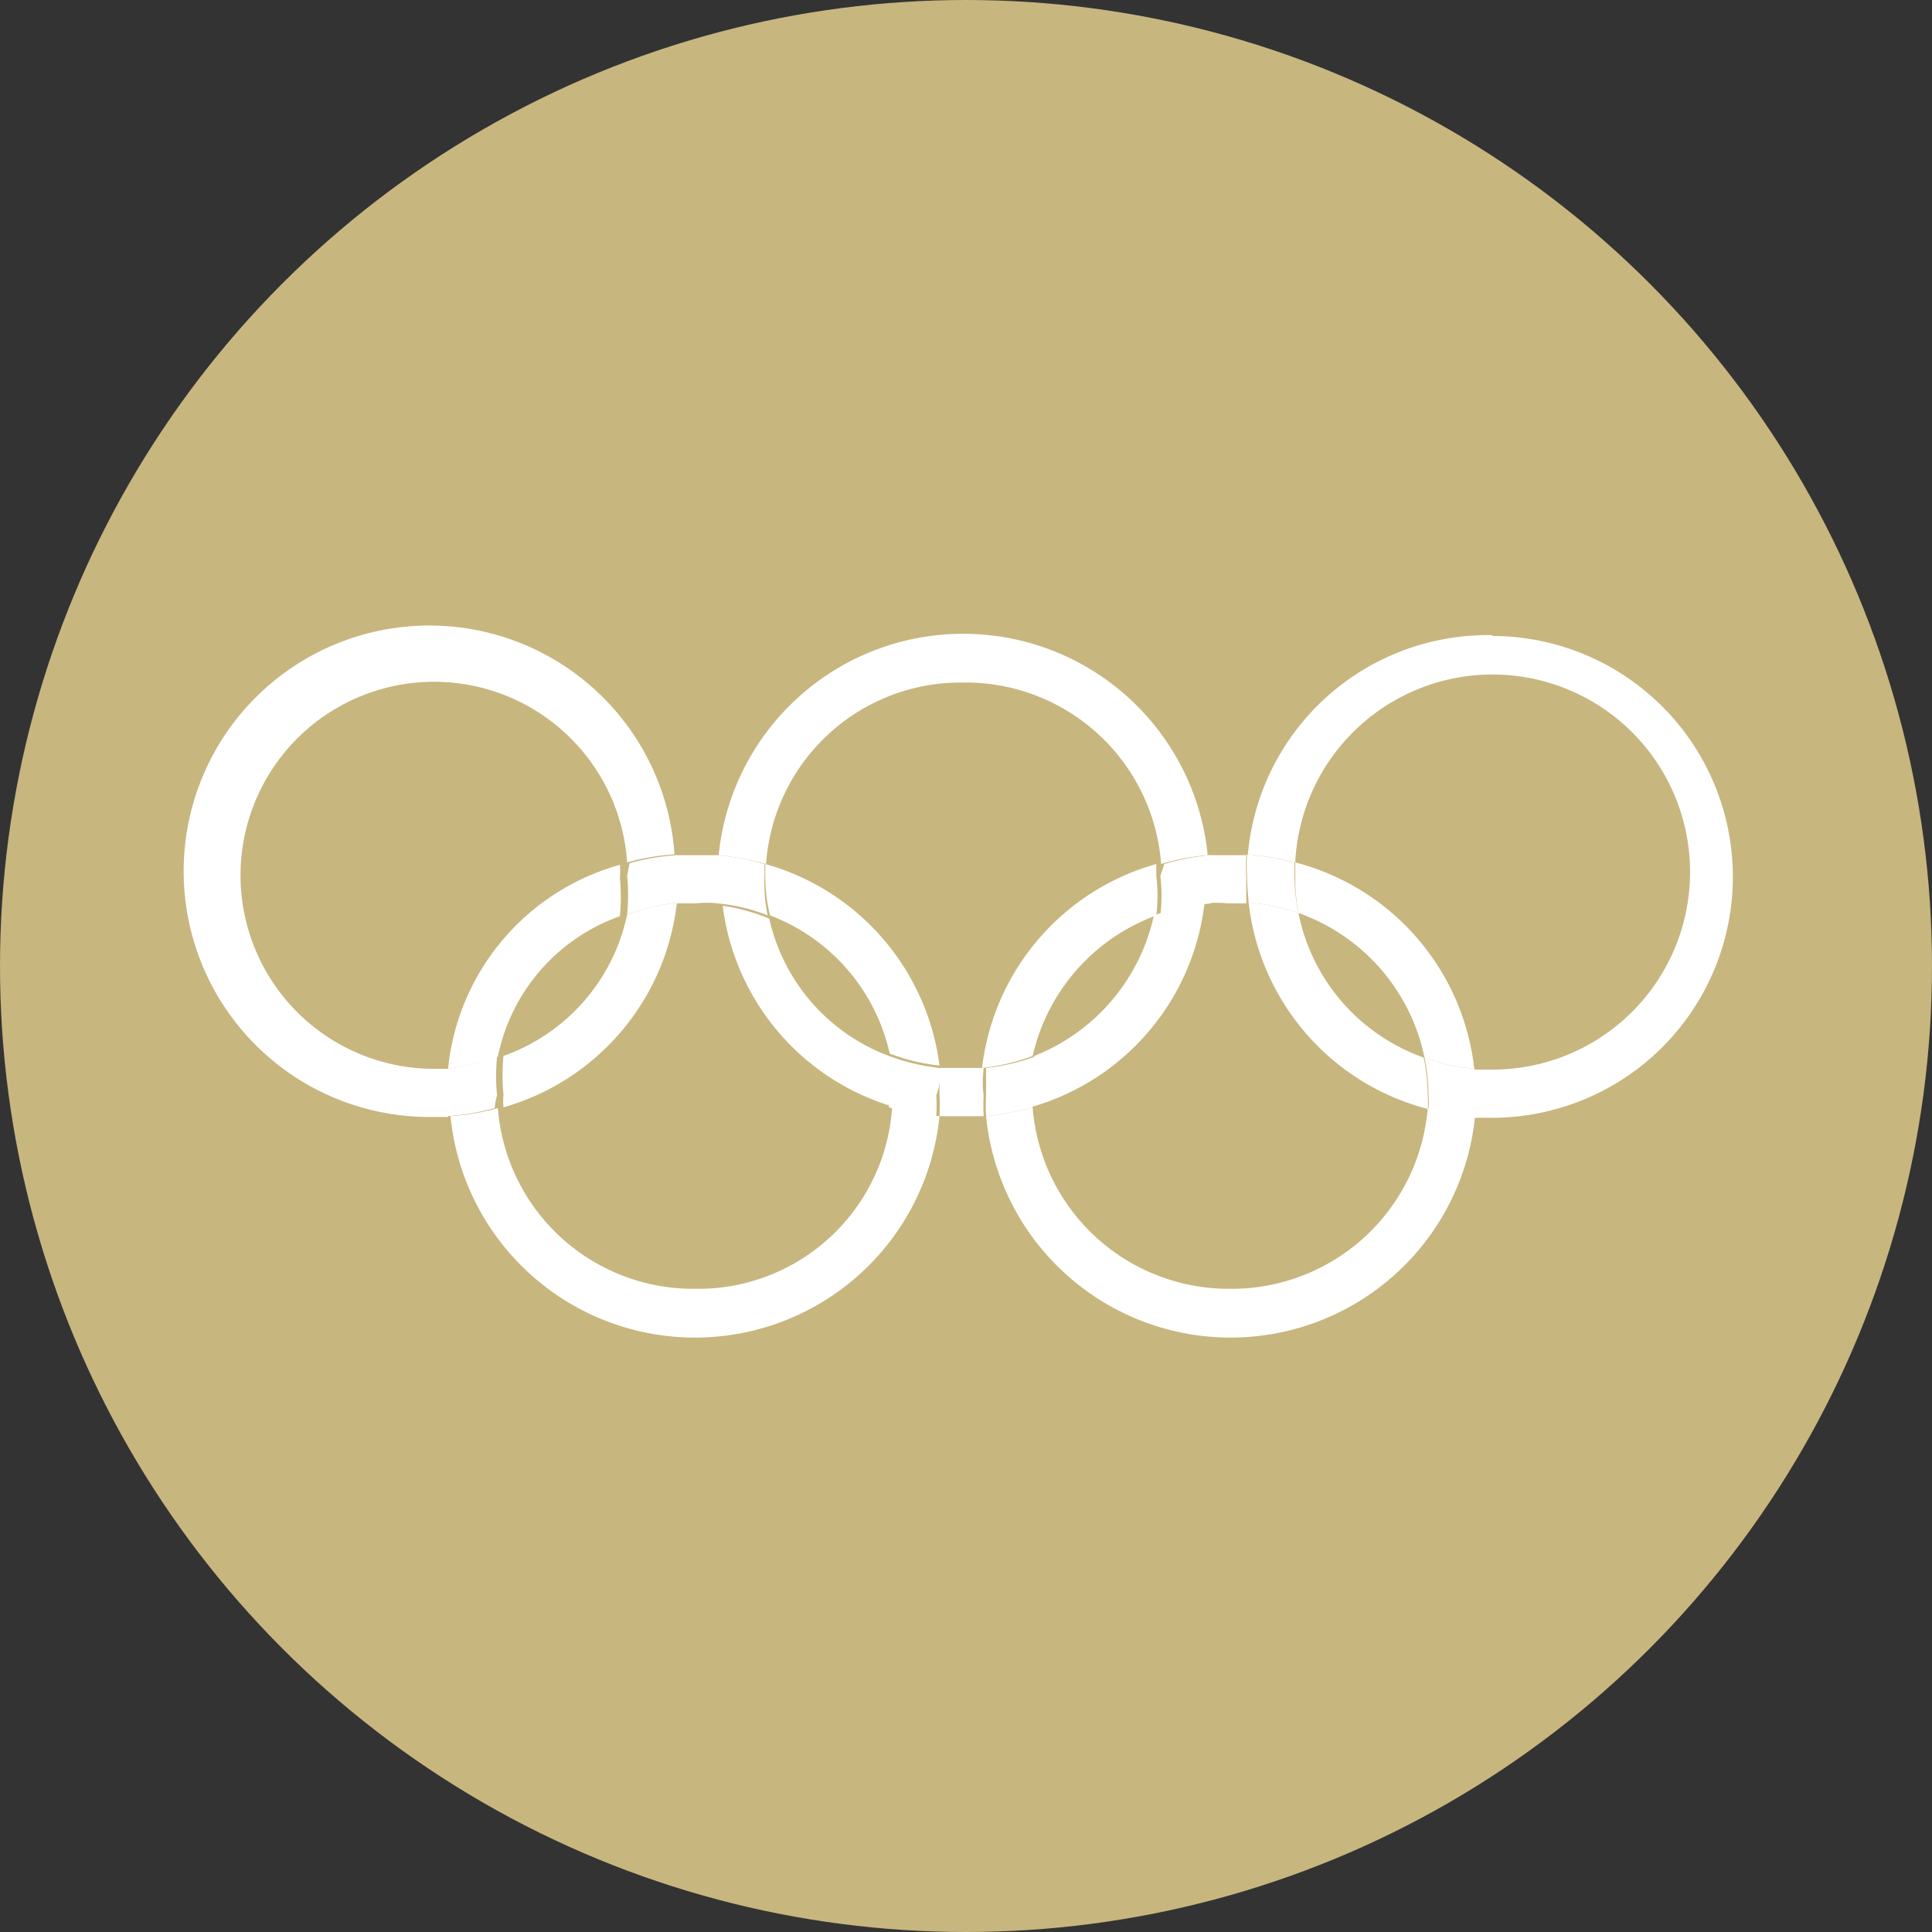 <svg xmlns="http://www.w3.org/2000/svg" viewBox="0 0 24.06 24.06">
  <rect x="0" y="0" width="24.06" height="24.06" fill="#333333" stroke="none"/>
  <defs>
    <style>
      .cls-1 {
        fill: #c8b67f;
      }

      .cls-2 {
        fill: #fff;
      }
    </style>
  </defs>
  <title>medaglia-olimpiadi</title>
  <g id="Livello_2" data-name="Livello 2">
    <g id="Livello_1-2" data-name="Livello 1">
      <g>
        <circle class="cls-1" cx="12.03" cy="12.03" r="12.03"/>
        <g>
          <path class="cls-2" d="M6.27,13.15a2.44,2.44,0,0,0,0,.48.86.86,0,0,0,0,.16,3,3,0,0,0,2.16-2.55,3,3,0,0,0-.62.15A2.39,2.39,0,0,1,6.27,13.15Z"/>
          <path class="cls-2" d="M5.59,13.31H5.35a2.41,2.41,0,1,1,2.46-2.57,2.8,2.8,0,0,1,.59-.1,3.06,3.06,0,1,0-3.05,3.27l.23,0c0-.08,0-.17,0-.26S5.58,13.42,5.59,13.31Z"/>
          <path class="cls-2" d="M7.72,11.41a2.61,2.61,0,0,0,0-.48.86.86,0,0,0,0-.16,2.94,2.94,0,0,0-2.14,2.54,3.3,3.3,0,0,0,.62-.15A2.35,2.35,0,0,1,7.72,11.41Z"/>
          <path class="cls-2" d="M6.19,13.64a2.44,2.44,0,0,1,0-.48,3.3,3.3,0,0,1-.62.15,1.83,1.83,0,0,0,0,.33,2.17,2.17,0,0,0,0,.26,2.91,2.91,0,0,0,.59-.1A.92.92,0,0,1,6.19,13.64Z"/>
          <path class="cls-2" d="M7.81,10.91a2.45,2.45,0,0,1,0,.48,3,3,0,0,1,.62-.15c0-.11,0-.22,0-.33s0-.18,0-.26a2.8,2.8,0,0,0-.59.1Z"/>
          <path class="cls-2" d="M11.7,13.3l.29,0"/>
          <path class="cls-2" d="M12,8.5a2.44,2.44,0,0,1,2.46,2.26,2.83,2.83,0,0,1,.58-.11,3.06,3.06,0,0,0-6.09,0,3.63,3.63,0,0,1,.59.11A2.43,2.43,0,0,1,12,8.5Z"/>
          <path class="cls-2" d="M15,11.25a2.63,2.63,0,0,0-.63.15,2.44,2.44,0,0,1-1.49,1.75,2.54,2.54,0,0,0-.05.49v.15A3,3,0,0,0,15,11.25Z"/>
          <path class="cls-2" d="M12.25,13.3l-.26,0-.29,0c0,.11,0,.22,0,.34a2.26,2.26,0,0,1,0,.26l.29,0,.26,0a2.28,2.28,0,0,1,0-.26C12.23,13.52,12.24,13.41,12.25,13.3Z"/>
          <path class="cls-2" d="M11.07,13.15a2.38,2.38,0,0,1-1.49-1.71A2.45,2.45,0,0,0,9,11.28a3,3,0,0,0,2.15,2.51.76.76,0,0,0,0-.15A2.54,2.54,0,0,0,11.07,13.15Z"/>
          <path class="cls-2" d="M16.17,11.37a2.63,2.63,0,0,0-.62-.13,3,3,0,0,0,2.23,2.57,1,1,0,0,0,0-.17,2.42,2.42,0,0,0-.05-.47A2.41,2.41,0,0,1,16.17,11.37Z"/>
          <path class="cls-2" d="M18.59,7.91a3,3,0,0,0-3.05,2.73,3.83,3.83,0,0,1,.59.1,2.46,2.46,0,1,1,2.46,2.58h-.23a1.83,1.83,0,0,1,0,.33,2.44,2.44,0,0,1,0,.27h.22a3,3,0,1,0,0-6Z"/>
          <path class="cls-2" d="M8.94,10.65l-.28,0H8.42a2.45,2.45,0,0,1,0,.27c0,.11,0,.22,0,.33h.24a1.46,1.46,0,0,1,.29,0c0-.11,0-.23,0-.34A2.17,2.17,0,0,1,8.94,10.65Z"/>
          <path class="cls-2" d="M8.66,16.05A2.44,2.44,0,0,1,6.2,13.8a2.91,2.91,0,0,1-.59.1,3.06,3.06,0,0,0,6.09,0,2.93,2.93,0,0,1-.59-.11A2.42,2.42,0,0,1,8.66,16.05Z"/>
          <path class="cls-2" d="M9.53,10.76c0,.05,0,.1,0,.15a2,2,0,0,0,.06.49,2.4,2.4,0,0,1,1.49,1.72,2.45,2.45,0,0,0,.62.15A3,3,0,0,0,9.53,10.76Z"/>
          <path class="cls-2" d="M11.7,13.3a2.63,2.63,0,0,1-.63-.15,2.54,2.54,0,0,1,0,.49.76.76,0,0,1,0,.15,2.93,2.93,0,0,0,.59.11,2.26,2.26,0,0,0,0-.26C11.71,13.52,11.71,13.41,11.7,13.3Z"/>
          <path class="cls-2" d="M9.52,10.91c0-.05,0-.1,0-.15a2.93,2.93,0,0,0-.59-.11,2.17,2.17,0,0,0,0,.26c0,.11,0,.23,0,.34a2.23,2.23,0,0,1,.63.15A2,2,0,0,1,9.52,10.91Z"/>
          <path class="cls-2" d="M15.32,16.05a2.45,2.45,0,0,1-2.46-2.26,3.5,3.5,0,0,1-.58.11,3.06,3.06,0,0,0,6.09,0,3.83,3.83,0,0,1-.59-.1A2.45,2.45,0,0,1,15.32,16.05Z"/>
          <path class="cls-2" d="M14.4,11.4a2,2,0,0,0,0-.49v-.15a3,3,0,0,0-2.17,2.54,2.63,2.63,0,0,0,.63-.15A2.44,2.44,0,0,1,14.4,11.4Z"/>
          <path class="cls-2" d="M15,11.25a1.42,1.42,0,0,1,.29,0h.23c0-.11,0-.22,0-.33a2.44,2.44,0,0,1,0-.27h-.22l-.29,0a2.11,2.11,0,0,1,0,.26C15.05,11,15,11.14,15,11.25Z"/>
          <path class="cls-2" d="M16.17,11.37a2.43,2.43,0,0,1,1.57,1.8,2.23,2.23,0,0,0,.62.14,3,3,0,0,0-2.23-2.57c0,.06,0,.11,0,.17A2.31,2.31,0,0,0,16.17,11.37Z"/>
          <path class="cls-2" d="M12.86,13.64a2.54,2.54,0,0,1,.05-.49,2.63,2.63,0,0,1-.63.15c0,.11,0,.22,0,.34a2.28,2.28,0,0,0,0,.26,3.5,3.5,0,0,0,.58-.11Z"/>
          <path class="cls-2" d="M14.45,10.91a2,2,0,0,1,0,.49,2.63,2.63,0,0,1,.63-.15c0-.11,0-.23,0-.34a2.11,2.11,0,0,0,0-.26,2.83,2.83,0,0,0-.58.11Z"/>
          <path class="cls-2" d="M15.55,11.24a2.63,2.63,0,0,1,.62.13,2.31,2.31,0,0,1-.05-.46c0-.06,0-.11,0-.17a3.83,3.83,0,0,0-.59-.1,2.44,2.44,0,0,0,0,.27C15.53,11,15.54,11.13,15.55,11.24Z"/>
          <path class="cls-2" d="M18.36,13.31a2.23,2.23,0,0,1-.62-.14,2.42,2.42,0,0,1,.05.47,1,1,0,0,1,0,.17,3.83,3.83,0,0,0,.59.1,2.44,2.44,0,0,0,0-.27A1.83,1.83,0,0,0,18.36,13.31Z"/>
        </g>
      </g>
    </g>
  </g>
</svg>
